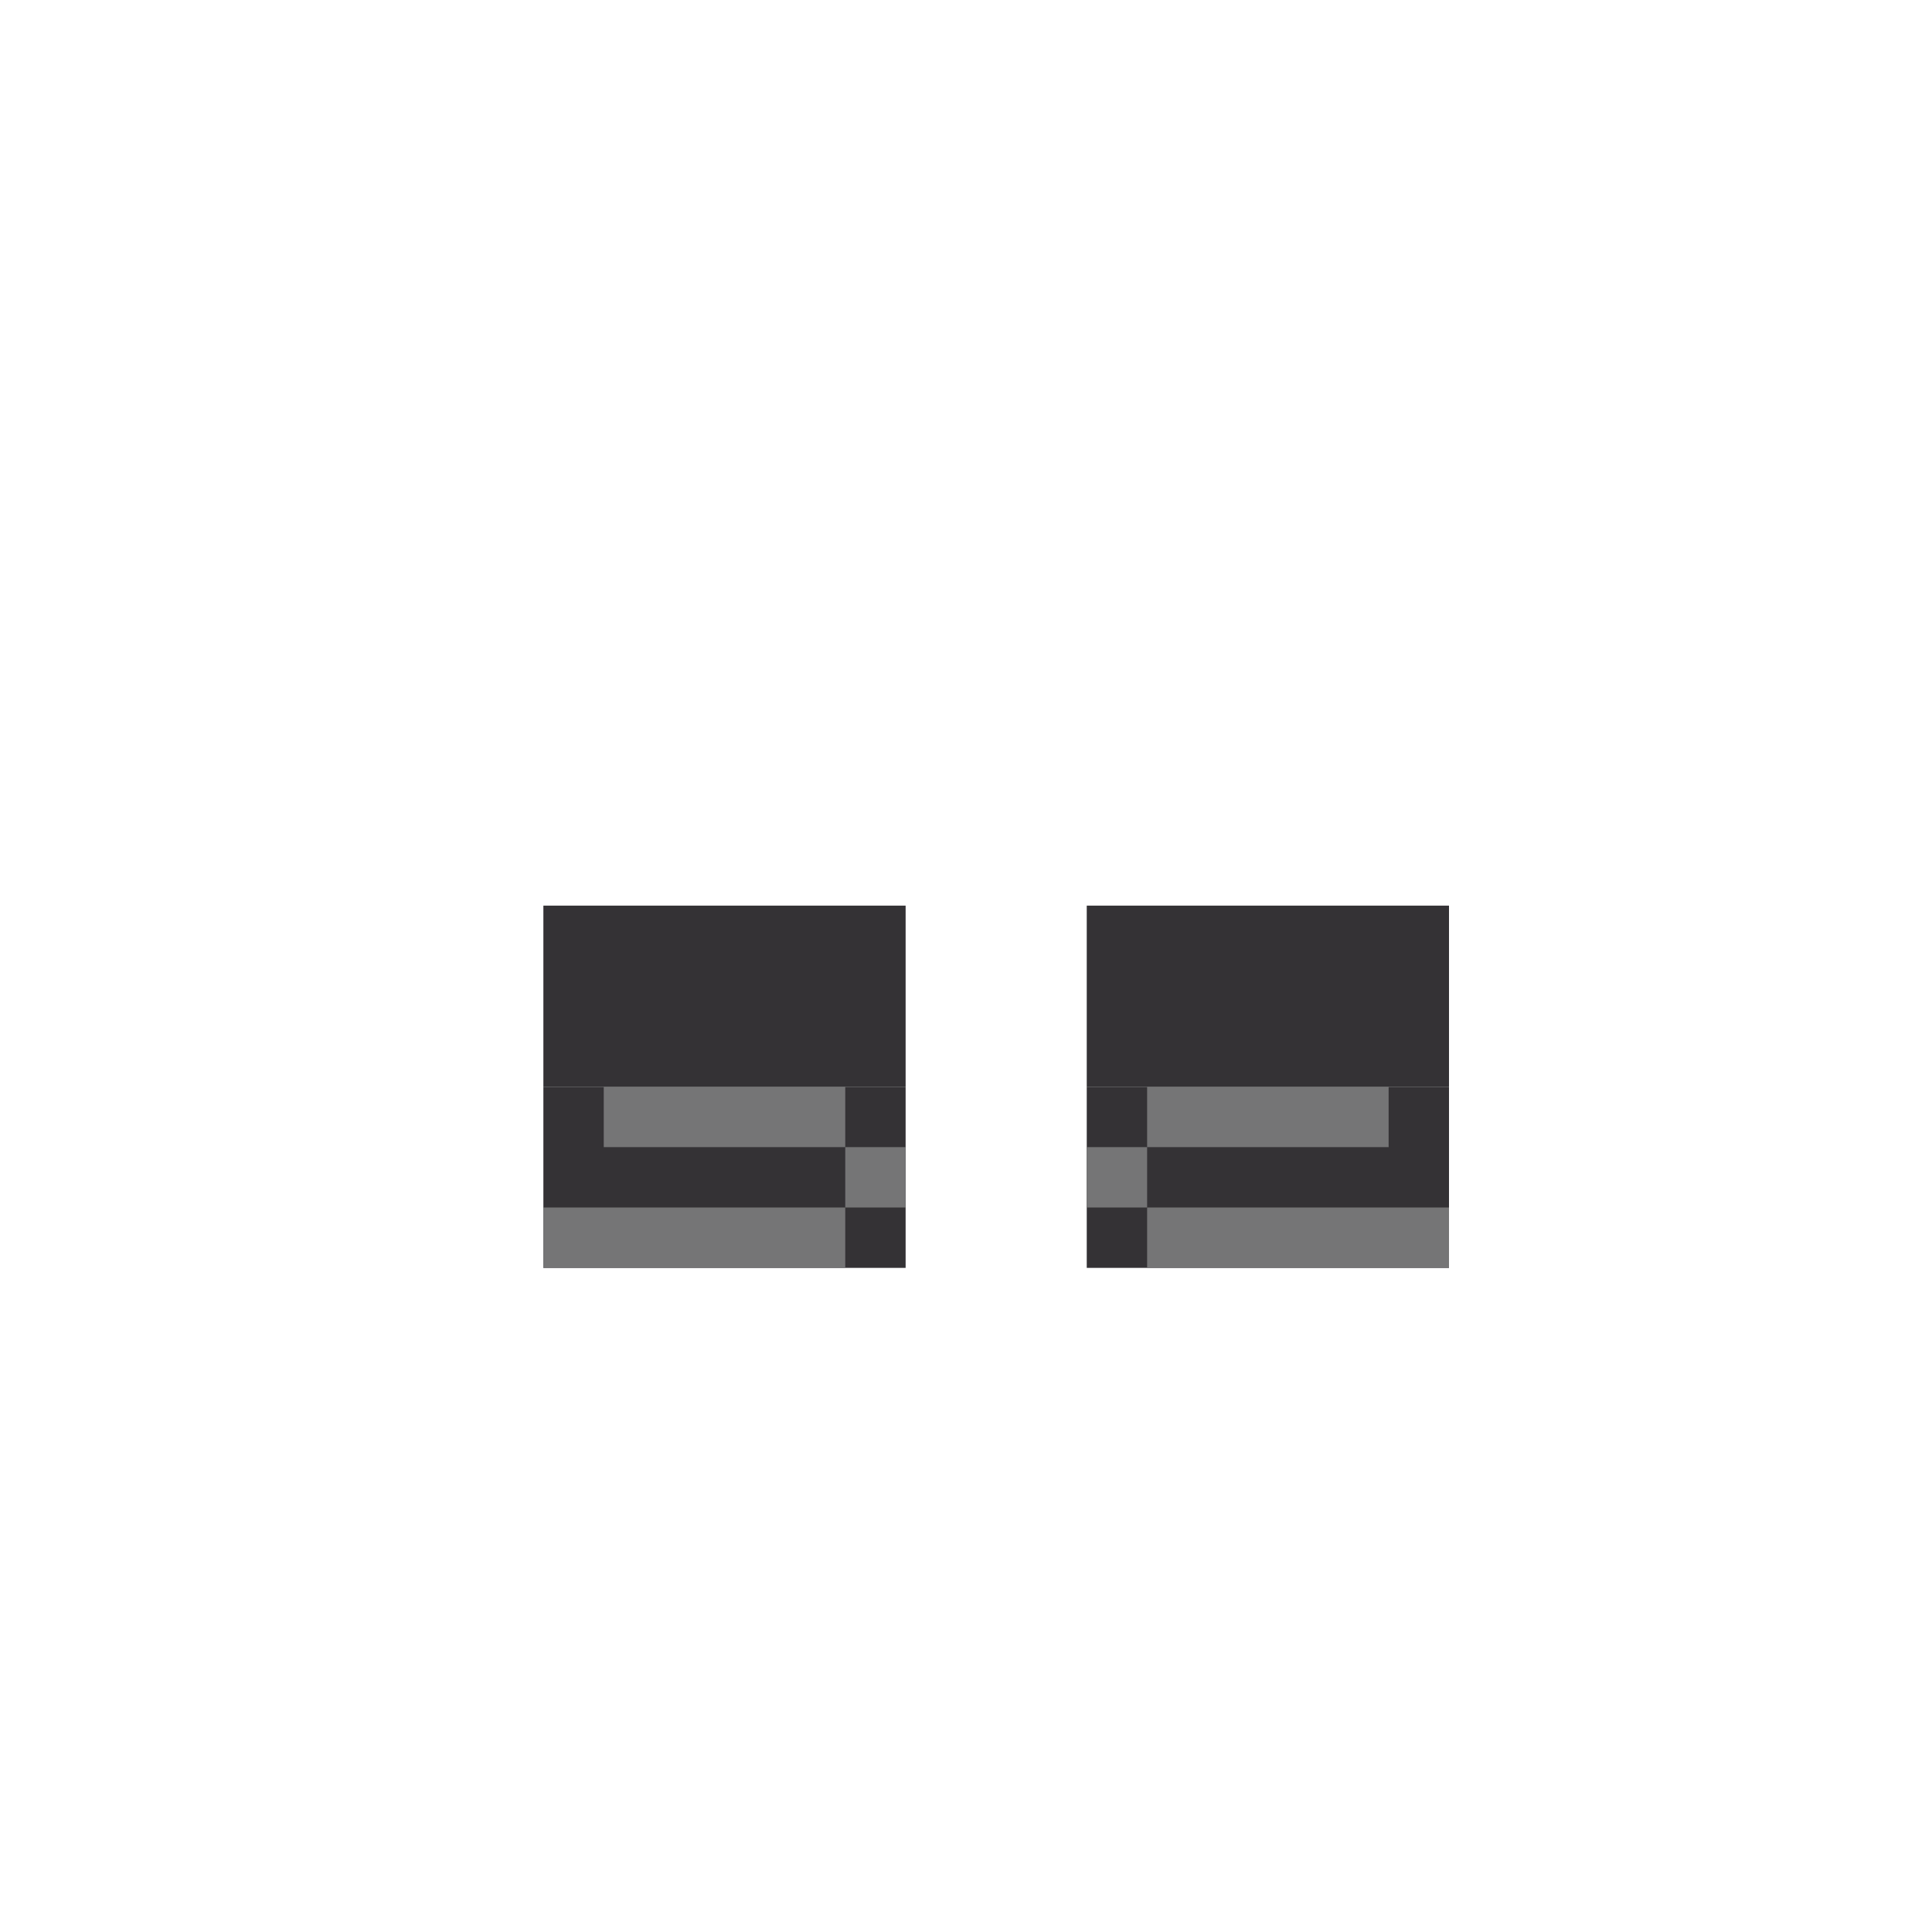 <svg width="320" height="320" viewBox="0 0 320 320" fill="none" xmlns="http://www.w3.org/2000/svg">
<rect x="90" y="150" width="60" height="30" fill="#343235"/>
<rect x="90" y="180" width="60" height="30" fill="#343235"/>
<rect x="180" y="150" width="60" height="30" fill="#343235"/>
<rect x="180" y="180" width="60" height="30" fill="#343235"/>
<rect x="90" y="200" width="50" height="10" fill="#757576"/>
<rect x="140" y="190" width="10" height="10" fill="#757576"/>
<rect x="100" y="180" width="40" height="10" fill="#757576"/>
<rect width="50" height="10" transform="matrix(-1 0 0 1 240 200)" fill="#757576"/>
<rect width="10" height="10" transform="matrix(-1 0 0 1 190 190)" fill="#757576"/>
<rect width="40" height="10" transform="matrix(-1 0 0 1 230 180)" fill="#757576"/>
</svg>

